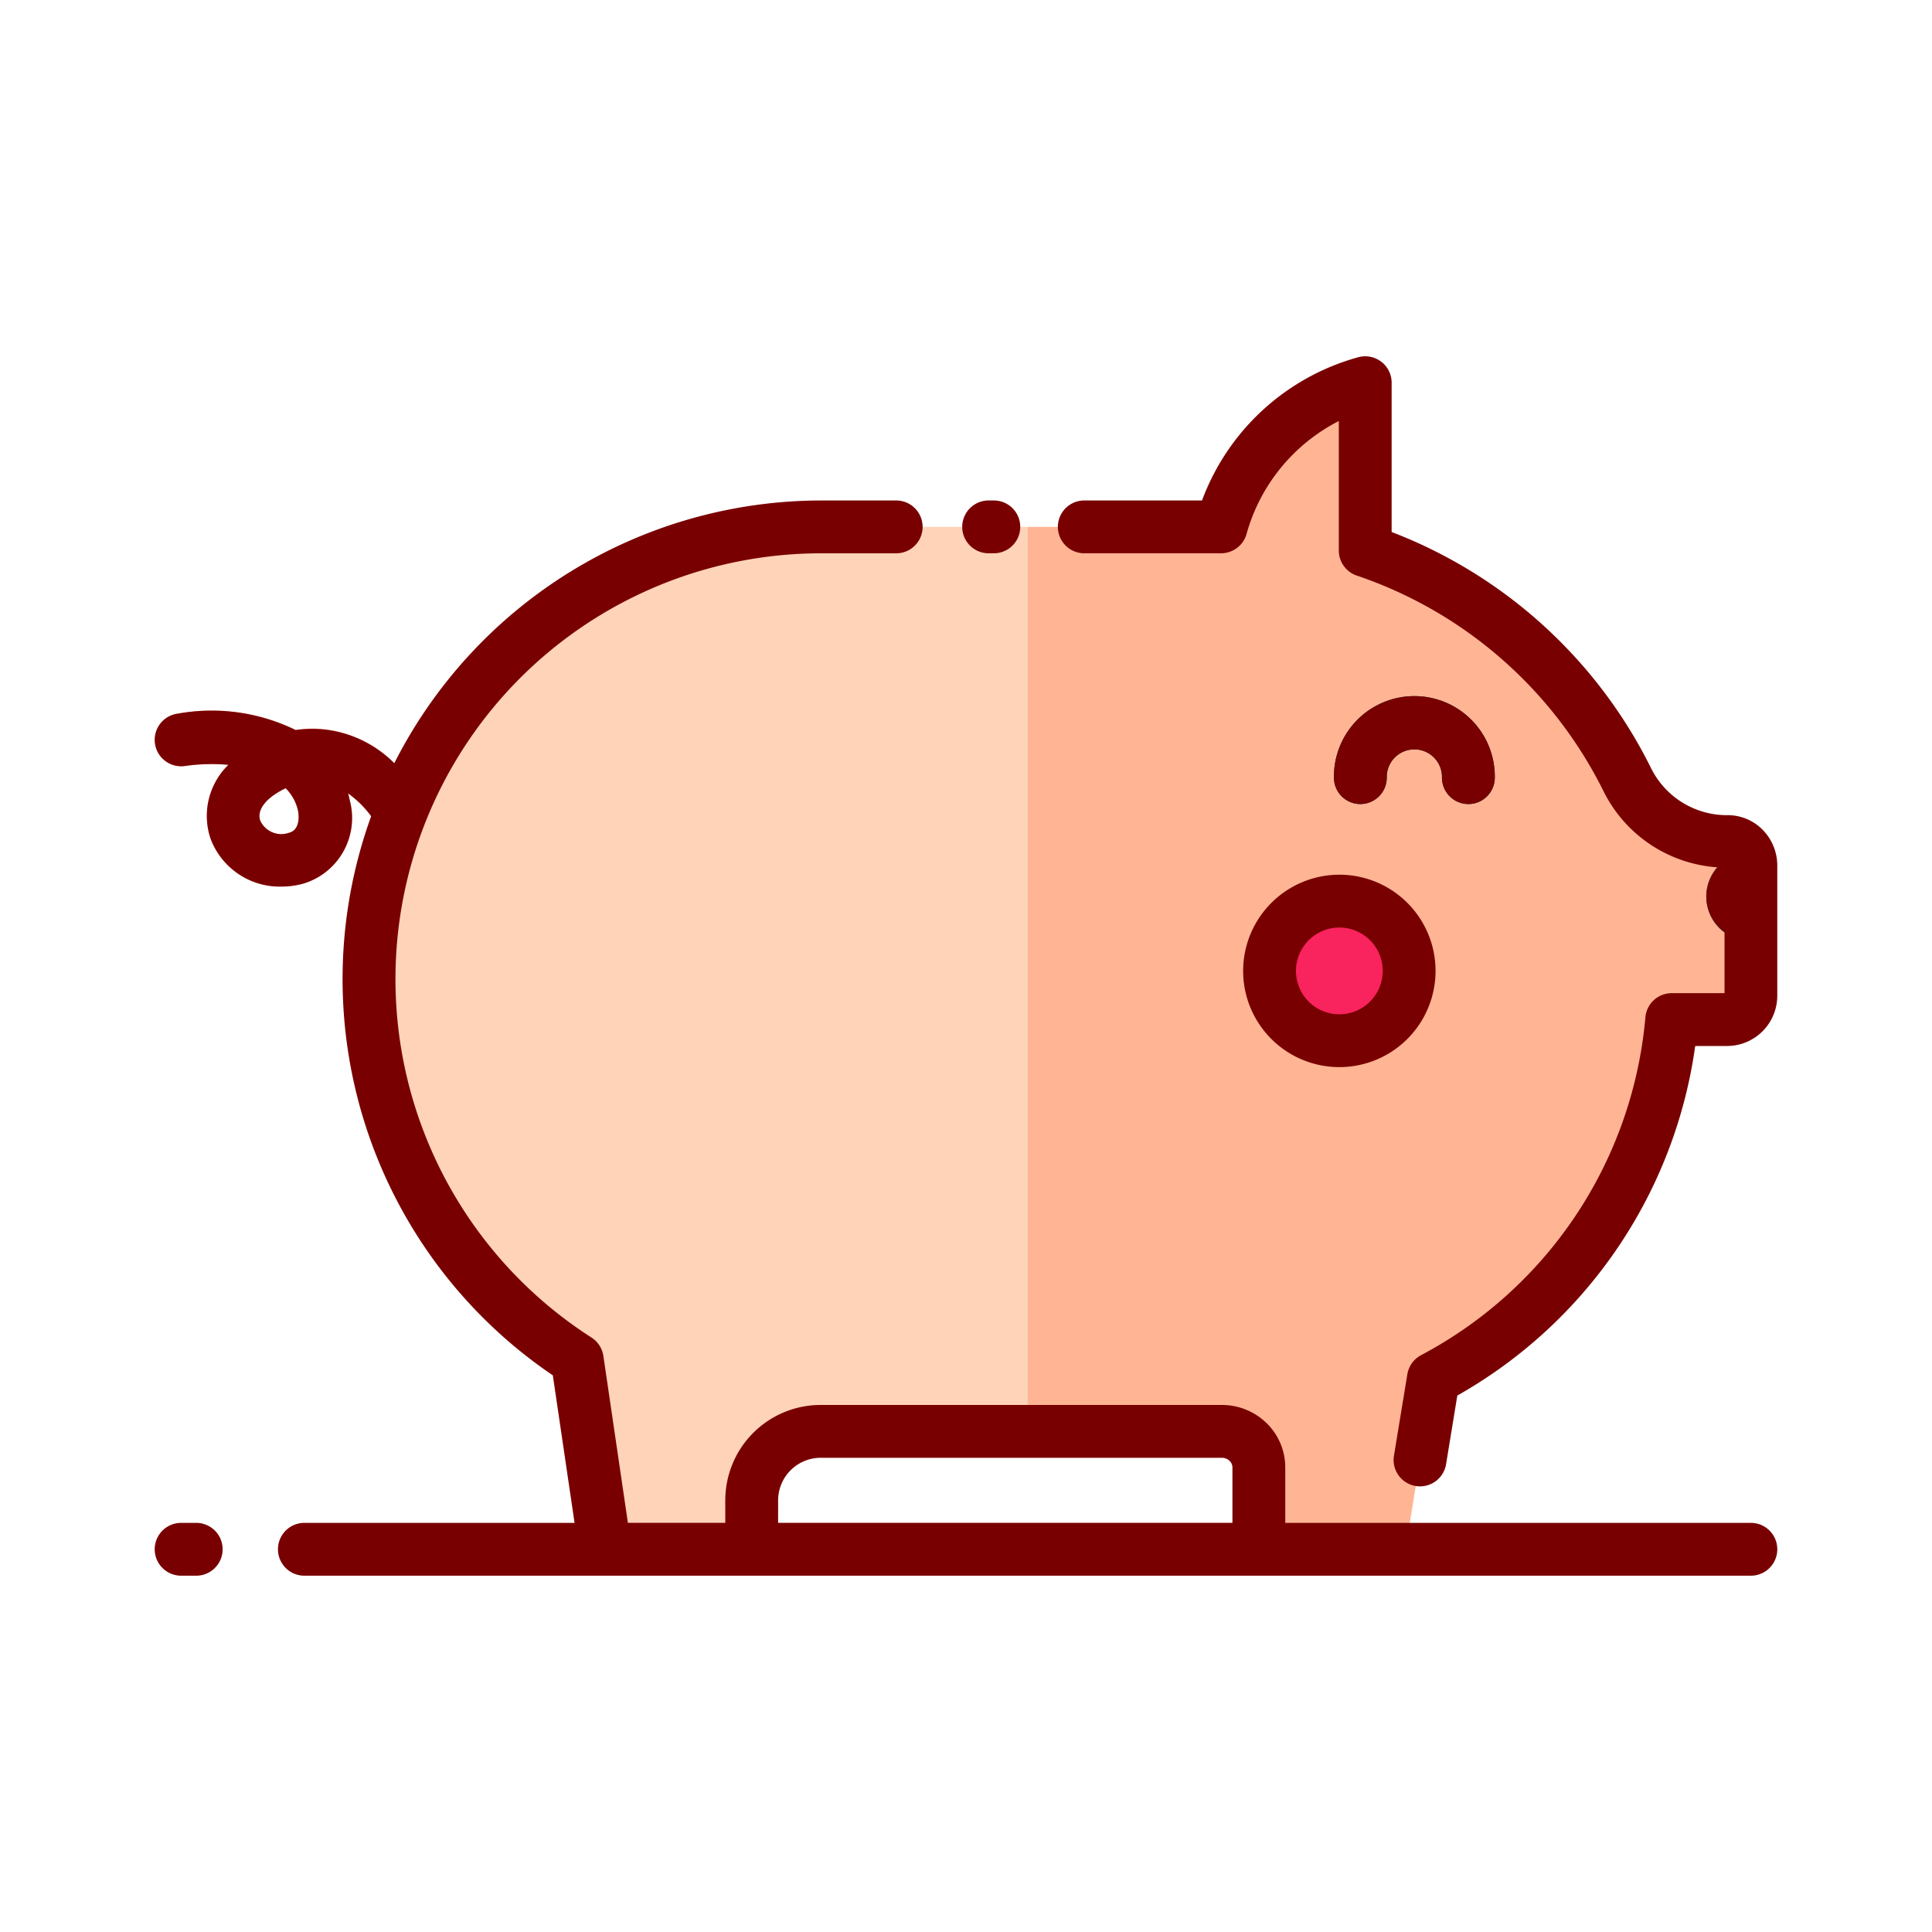<svg id="Layer_1" data-name="Layer 1" xmlns="http://www.w3.org/2000/svg" viewBox="0 0 128 128"><title>PIG</title><path d="M18.638,58.737a4.895,4.895,0,0,1-4.682-3.166,4.719,4.719,0,0,1,1.18-4.9,12.655,12.655,0,0,0-2.9.079,1.75,1.75,0,0,1-.465-3.469,12.67,12.67,0,0,1,7.818,1.083c4.188-.7,7.3,2.53,8.482,4.627a1.75,1.75,0,0,1-3.046,1.725,7.177,7.177,0,0,0-1.957-2.151q.064.231.111.463a4.536,4.536,0,0,1-3.1,5.52A5.57,5.57,0,0,1,18.638,58.737Zm.286-6.514c-1.295.616-1.937,1.439-1.677,2.158a1.538,1.538,0,0,0,1.927.784c.645-.172.662-.994.57-1.453A2.973,2.973,0,0,0,18.924,52.223Z" style="fill:#ffb594"/><path d="M114.461,55.757a7.334,7.334,0,0,1-6.635-4.066A30.04,30.04,0,0,0,90.454,36.478V25.356a13.8,13.8,0,0,0-9.539,9.552h-26.5A29.963,29.963,0,0,0,24.449,64.87h0A29.931,29.931,0,0,0,38.243,90.09l1.85,12.554H49.8V99.391a4.571,4.571,0,0,1,4.562-4.558H80.939A2.425,2.425,0,0,1,83.4,97.238v5.406h9.71l1.85-11.312a29.969,29.969,0,0,0,15.79-23.784h3.671A1.578,1.578,0,0,0,116,65.97V57.335A1.561,1.561,0,0,0,114.461,55.757Z" style="fill:#ffd3b7"/><path d="M116,57.34v8.63a1.583,1.583,0,0,1-1.58,1.58h-3.67A29.941,29.941,0,0,1,94.96,91.33l-1.85,11.31H83.4v-5.4a2.429,2.429,0,0,0-2.46-2.41H68.09V34.91H80.91a13.789,13.789,0,0,1,9.54-9.55V36.48a30.053,30.053,0,0,1,17.38,15.21,7.323,7.323,0,0,0,6.63,4.07,1.456,1.456,0,0,1,1.27.7A1.577,1.577,0,0,1,116,57.34Z" style="fill:#ffb594"/><circle cx="88.735" cy="64.325" r="4.624" style="fill:#f9235e"/><path d="M97.284,53.271a1.75,1.75,0,0,1-1.75-1.75,1.829,1.829,0,1,0-3.657,0,1.75,1.75,0,0,1-3.5,0,5.329,5.329,0,1,1,10.657,0A1.75,1.75,0,0,1,97.284,53.271Z" style="fill:#00465f"/><path d="M115.73,56.46a2.951,2.951,0,0,0,.27,5.89V57.34A1.577,1.577,0,0,0,115.73,56.46Z" style="fill:#00607f"/><path d="M65.5,36.657h.344a1.75,1.75,0,0,0,0-3.5H65.5a1.75,1.75,0,0,0,0,3.5Z" style="fill:#790000"/><path d="M116.762,54.958a3.231,3.231,0,0,0-2.291-.951h-.047A5.609,5.609,0,0,1,109.4,50.92,31.952,31.952,0,0,0,92.2,35.247V25.356a1.75,1.75,0,0,0-2.221-1.686,15.39,15.39,0,0,0-10.342,9.487h-7.8a1.75,1.75,0,0,0,0,3.5h9.07a1.759,1.759,0,0,0,1.7-1.353A12.027,12.027,0,0,1,88.7,27.894v8.584A1.75,1.75,0,0,0,89.9,38.137a28.412,28.412,0,0,1,16.358,14.325,9.109,9.109,0,0,0,7.529,5,2.914,2.914,0,0,0,.467,4.3V65.8h-3.5a1.75,1.75,0,0,0-1.743,1.6A28.111,28.111,0,0,1,94.14,89.788a1.751,1.751,0,0,0-.9,1.262L92.36,96.4a1.75,1.75,0,1,0,3.453.565l.738-4.507A31.591,31.591,0,0,0,112.312,69.3h2.109a3.332,3.332,0,0,0,3.328-3.328V57.335A3.374,3.374,0,0,0,116.762,54.958Z" style="fill:#790000"/><path d="M82.361,64.325a6.374,6.374,0,1,0,6.374-6.374A6.381,6.381,0,0,0,82.361,64.325Zm6.374-2.874a2.874,2.874,0,1,1-2.874,2.874A2.877,2.877,0,0,1,88.735,61.451Z" style="fill:#790000"/><path d="M90.127,53.271a1.75,1.75,0,0,0,1.75-1.75,1.829,1.829,0,1,1,3.657,0,1.75,1.75,0,1,0,3.5,0,5.329,5.329,0,1,0-10.657,0A1.75,1.75,0,0,0,90.127,53.271Z" style="fill:#790000"/><path d="M116,100.894H85.152V97.238A4.1,4.1,0,0,0,83.9,94.271a4.236,4.236,0,0,0-2.979-1.189H54.36a6.32,6.32,0,0,0-6.308,6.308v1.5H41.6L39.975,89.835a1.752,1.752,0,0,0-.785-1.217,28.209,28.209,0,0,1,15.222-51.96h4.964a1.75,1.75,0,0,0,0-3.5H54.411A31.739,31.739,0,0,0,26.123,50.565a7.672,7.672,0,0,0-6.537-2.2,12.67,12.67,0,0,0-7.818-1.083,1.75,1.75,0,1,0,.465,3.469,12.655,12.655,0,0,1,2.9-.079,4.719,4.719,0,0,0-1.18,4.9,4.895,4.895,0,0,0,4.682,3.166,5.57,5.57,0,0,0,1.438-.19,4.536,4.536,0,0,0,3.1-5.52q-.047-.233-.111-.463a6.817,6.817,0,0,1,1.528,1.511A31.7,31.7,0,0,0,36.626,91.119l1.44,9.775h-17.9a1.75,1.75,0,0,0,0,3.5H116a1.75,1.75,0,0,0,0-3.5ZM19.174,55.165a1.538,1.538,0,0,1-1.927-.784c-.26-.718.382-1.542,1.677-2.158a2.973,2.973,0,0,1,.82,1.489C19.836,54.171,19.818,54.993,19.174,55.165ZM51.553,99.391a2.821,2.821,0,0,1,2.856-2.808H80.941a.738.738,0,0,1,.519.2.615.615,0,0,1,.192.453v3.656h-30.1Z" style="fill:#790000"/><path d="M13,100.894H12a1.75,1.75,0,0,0,0,3.5h1a1.75,1.75,0,0,0,0-3.5Z" style="fill:#790000"/></svg>